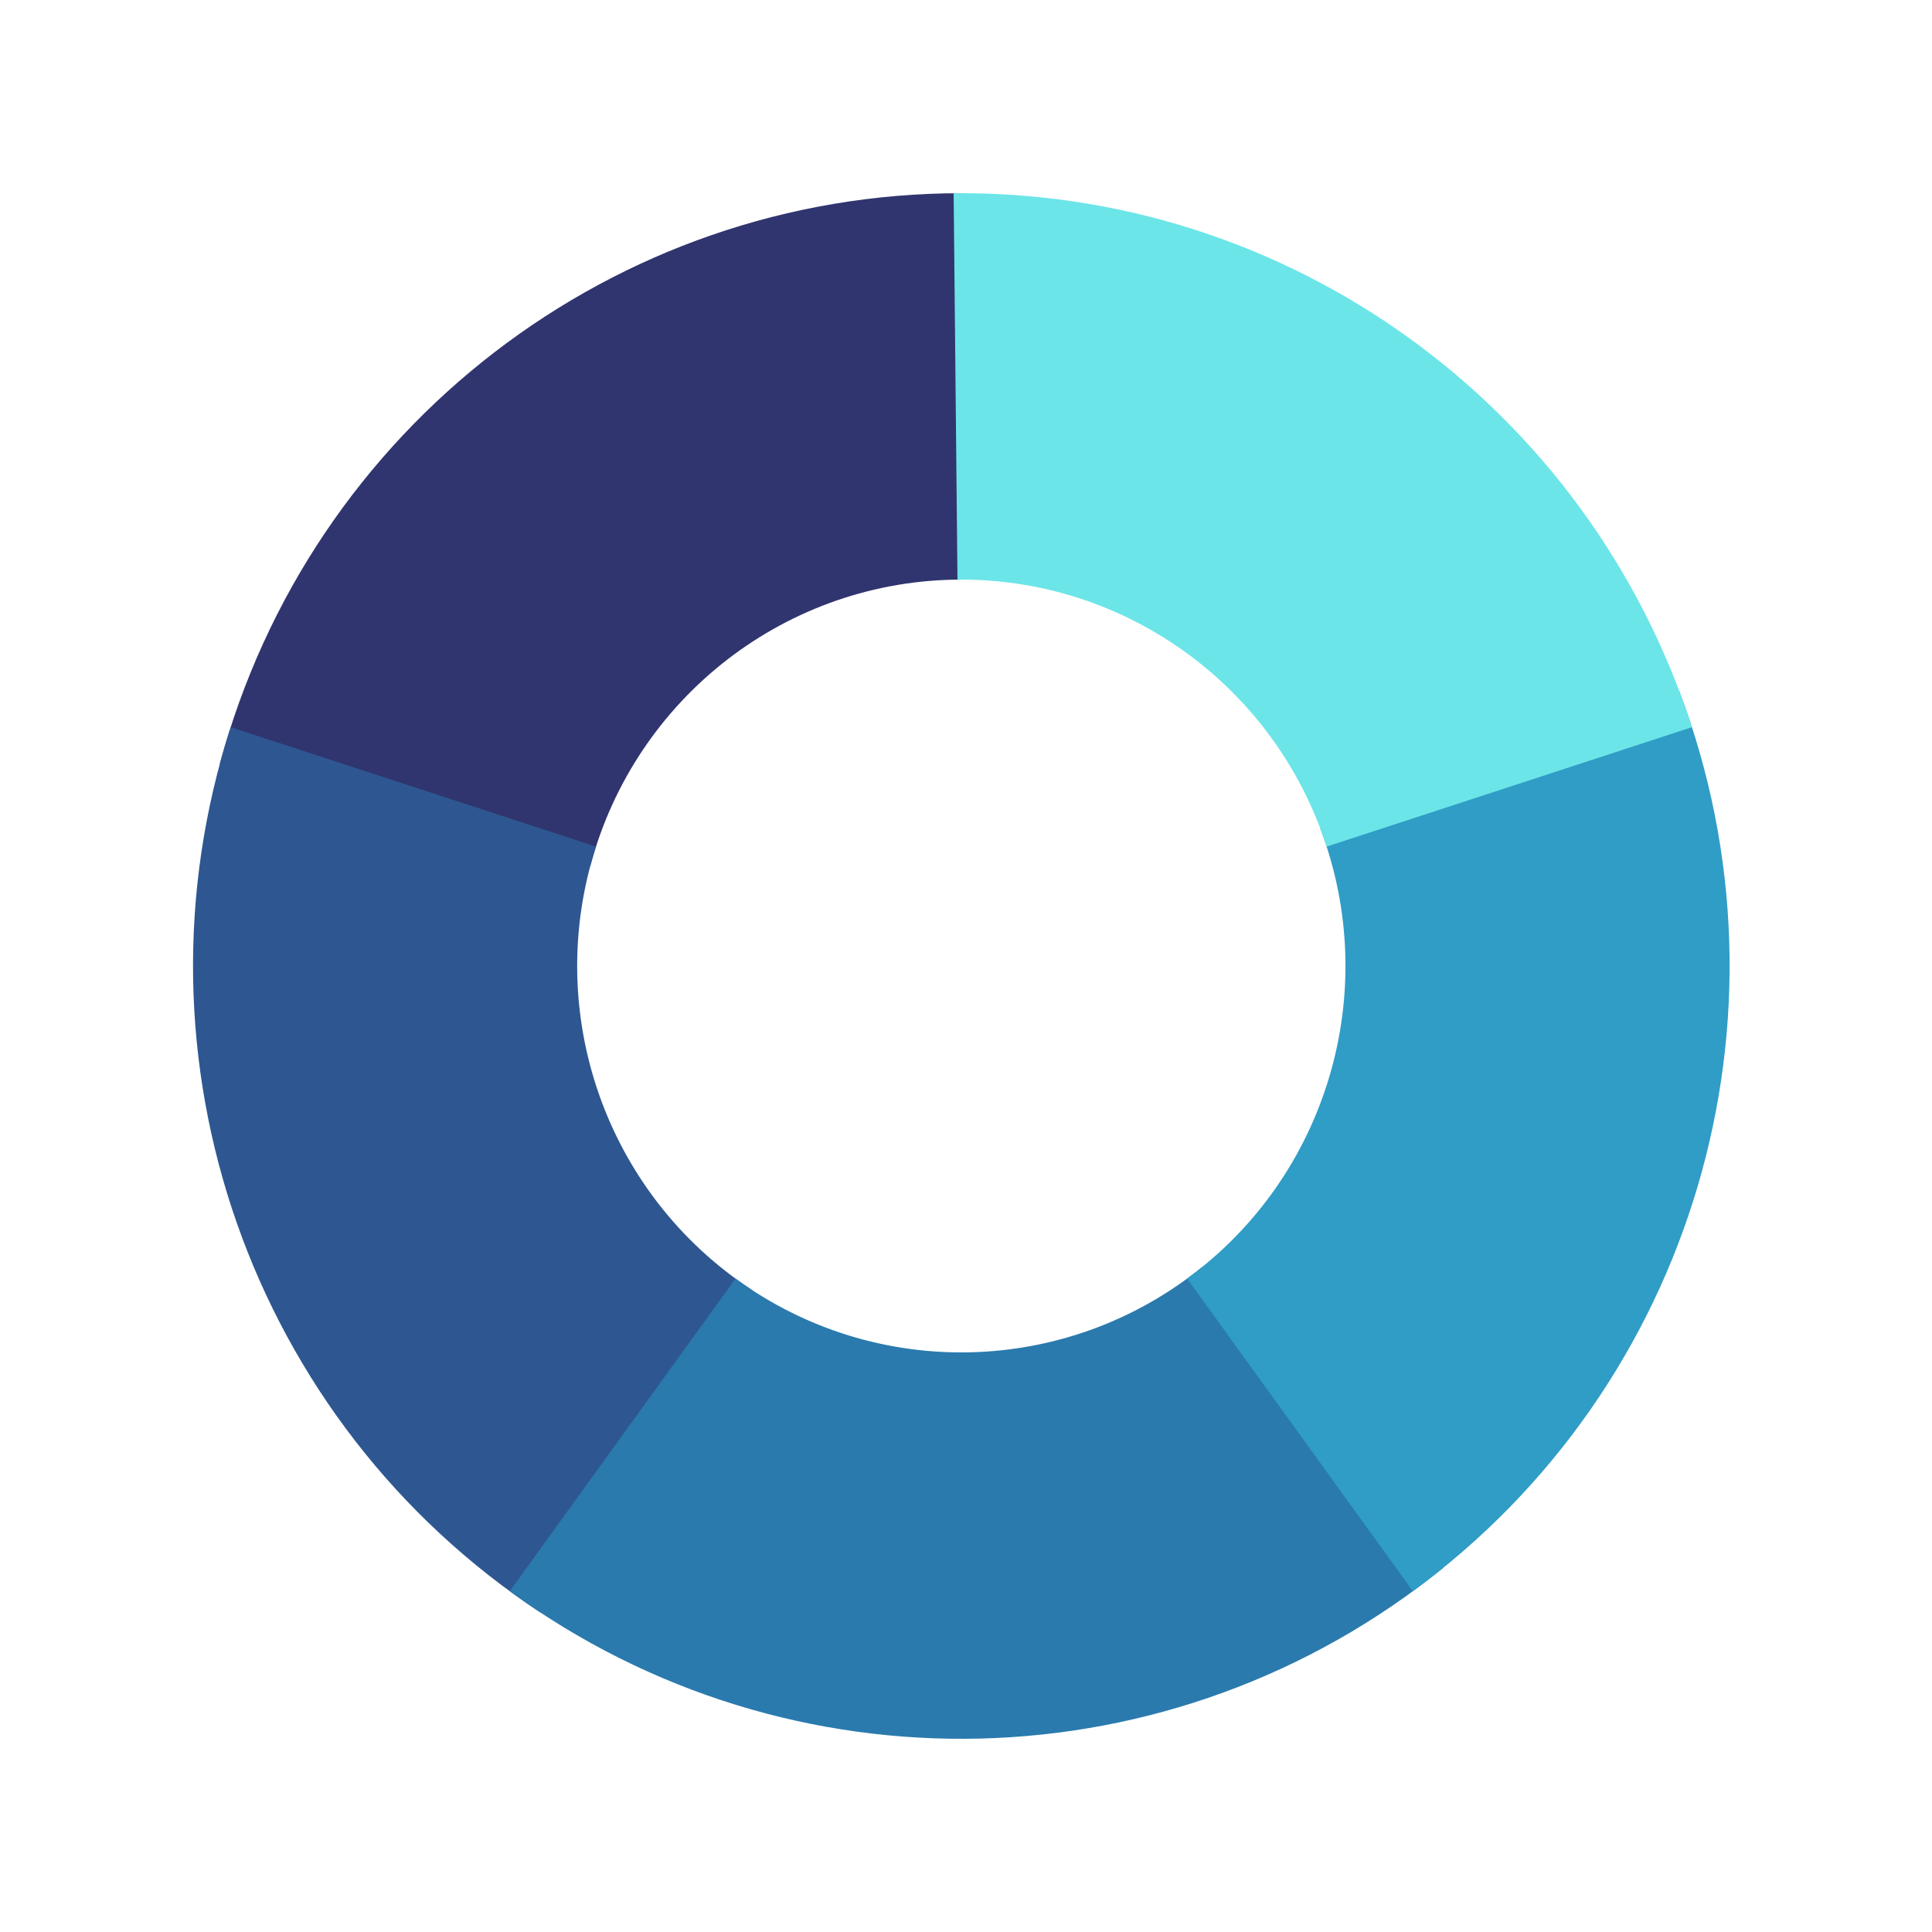<svg width="100" height="100" viewBox="0 0 100 100" fill="none" xmlns="http://www.w3.org/2000/svg">
<path d="M49.758 10C31.795 10 16.063 22.114 11.373 39.556L30.566 44.778C32.911 36.057 40.777 30 49.758 30V10Z" fill="#30356F"/>
<path d="M11.94 37.639C6.39 54.824 12.981 73.618 28.022 83.495L38.89 66.748C31.369 61.809 28.074 52.412 30.849 43.819L11.94 37.639Z" fill="#2E5791"/>
<path d="M26.385 82.361C40.917 92.982 60.723 92.483 74.709 81.145L62.233 65.573C55.24 71.242 45.338 71.491 38.072 66.18L26.385 82.361Z" fill="#2A7AAE"/>
<path d="M73.13 82.361C87.662 71.74 93.311 52.638 86.914 35.753L68.336 42.877C71.534 51.319 68.71 60.87 61.444 66.18L73.13 82.361Z" fill="#2F9DC6"/>
<path d="M87.575 37.639C82.207 21.018 66.733 9.827 49.36 10.002L49.559 30.001C58.245 29.914 65.982 35.509 68.666 43.82L87.575 37.639Z" fill="#6CE5E8"/>
</svg>
